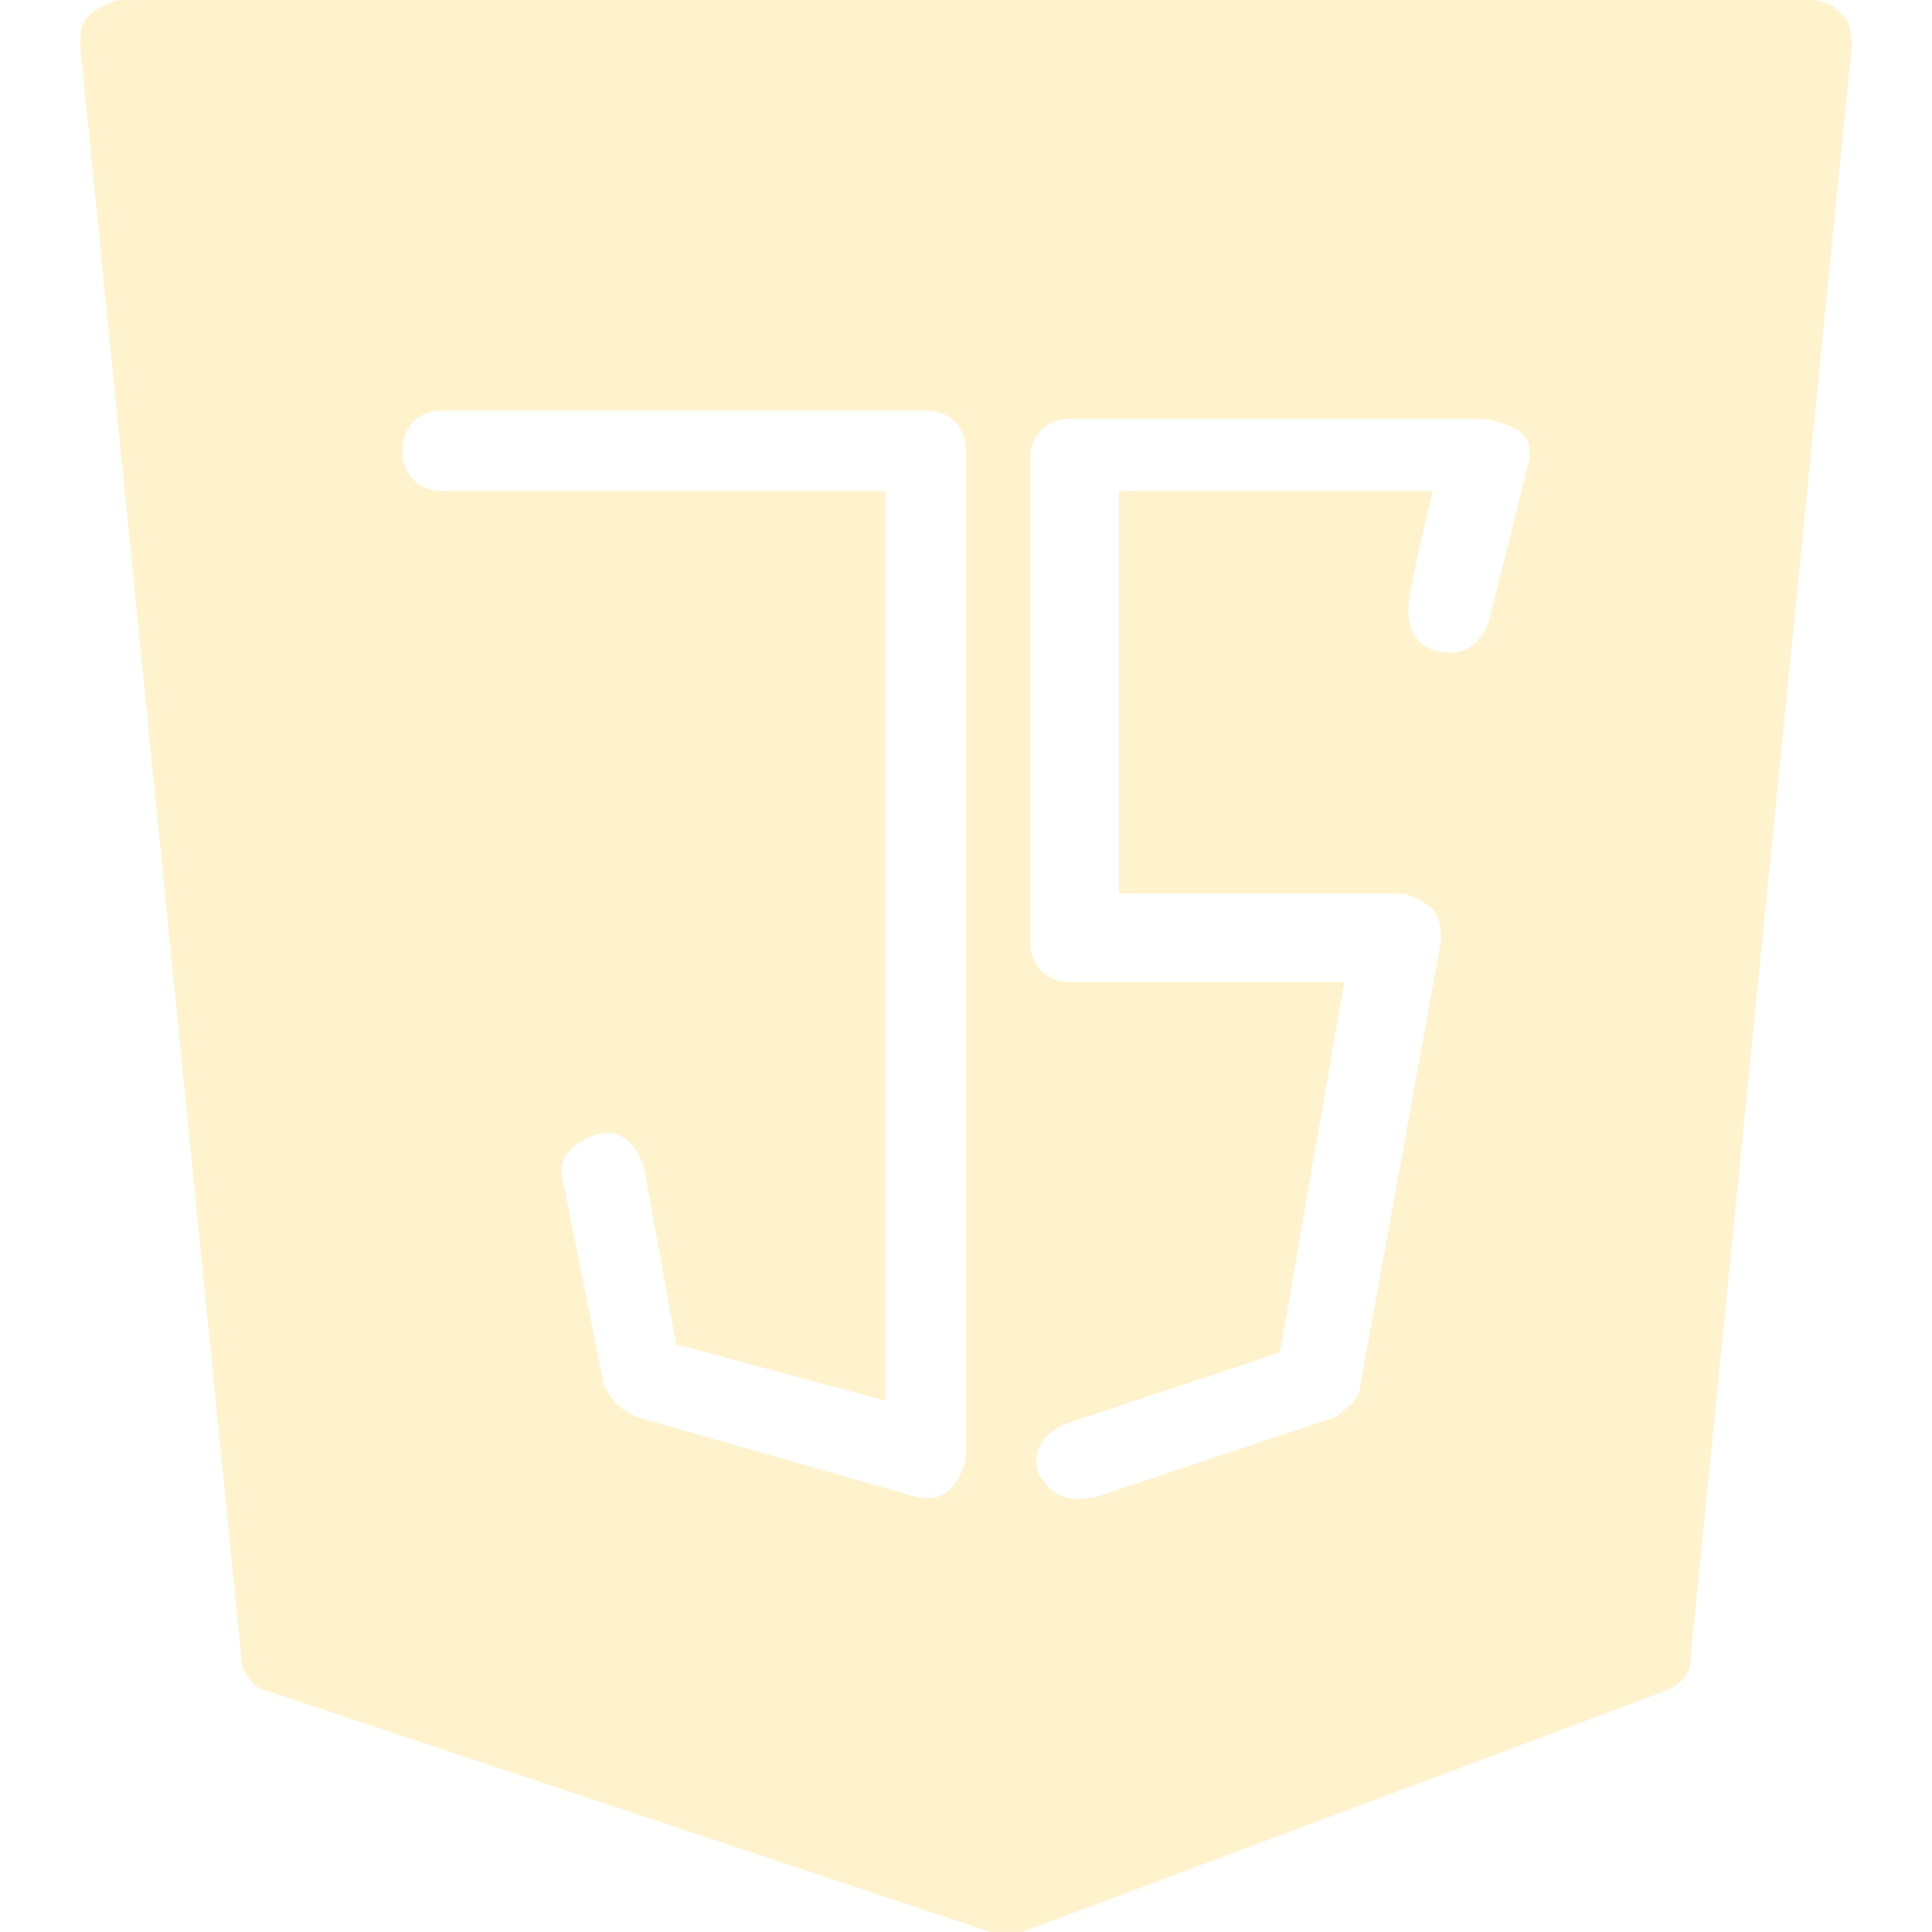 <svg width="156" height="156" viewBox="0 0 156 156" fill="none" xmlns="http://www.w3.org/2000/svg">
<g opacity="0.2">
<path d="M148.848 1.3C148.198 0.65 147.548 0 146.248 0H9.748C9.098 0 7.798 0.65 7.148 1.3C6.498 1.95 6.498 2.6 6.498 3.9L19.498 133.9C19.498 135.2 20.798 136.5 21.448 136.5L79.948 156H81.248H82.548L134.548 136.5C135.848 135.85 136.498 135.2 136.498 133.9L149.498 3.9C149.498 3.25 149.498 1.95 148.848 1.3ZM77.998 117.65C77.998 118.3 77.348 119.6 76.698 120.25C76.048 120.9 75.36 120.986 74.71 120.986L74.098 120.9L51.348 114.4C50.048 113.75 49.399 113.1 48.748 111.8L45.498 95.55C44.848 93.6 46.148 92.3 48.098 91.65C50.048 91 51.348 92.3 51.999 94.25L54.598 108.55L71.499 113.1V39.65H35.748C33.798 39.65 32.498 38.35 32.498 36.4C32.498 34.45 33.798 33.15 35.748 33.15H74.748C76.698 33.15 77.998 34.45 77.998 36.4V117.65ZM123.498 37.05L120.248 50.05C119.598 52 118.273 52.963 116.348 52.65C114.319 52.321 113.542 50.689 113.748 48.75C113.993 46.436 115.698 39.65 115.698 39.65H90.348V72.15H113.098C113.748 72.15 115.048 72.8 115.698 73.45C116.348 74.1 116.348 75.4 116.348 76.05L109.848 111.8C109.848 113.1 108.548 113.75 107.898 114.4L88.398 120.9C87.748 120.9 85.386 121.799 83.848 118.95C83.198 117 84.498 115.7 85.797 115.05L103.348 109.2L108.548 79.299H86.447C84.498 79.299 83.197 77.999 83.197 76.049V37.049C83.197 35.1 84.497 33.799 86.447 33.799H118.948C120.248 33.799 121.137 34.077 121.987 34.429C123.789 35.176 123.498 36.4 123.498 37.05Z" fill="#FFC107"/>
</g>
</svg>
